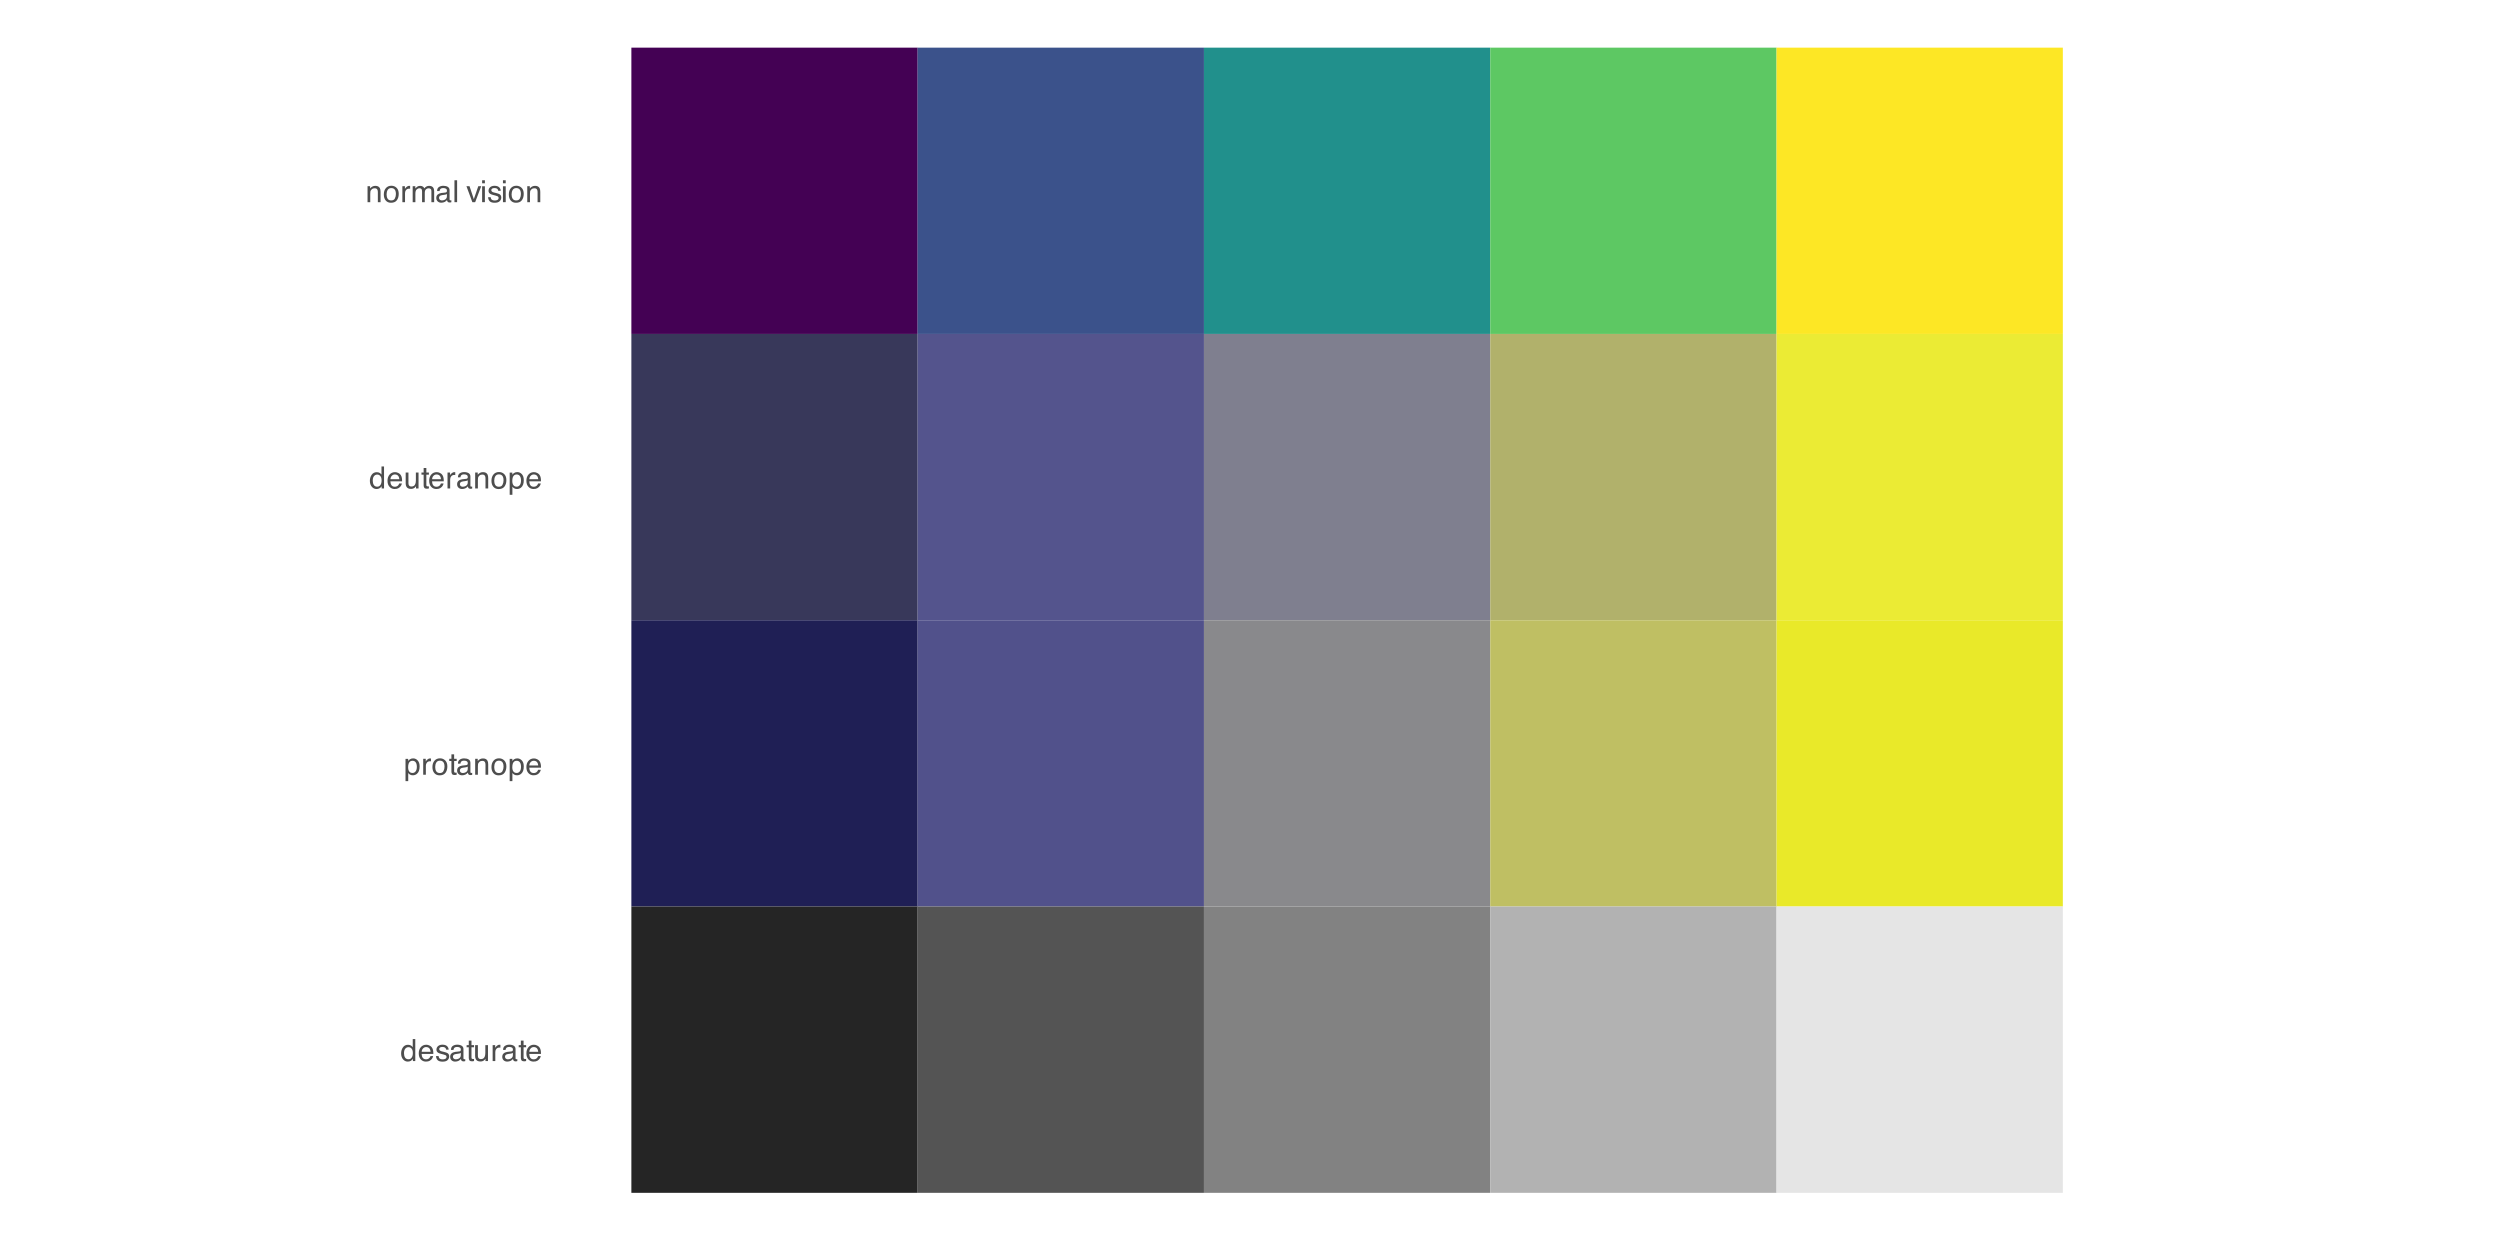 <?xml version="1.0" encoding="UTF-8"?>
<svg xmlns="http://www.w3.org/2000/svg" xmlns:xlink="http://www.w3.org/1999/xlink" width="720" height="360" viewBox="0 0 720 360">
<defs>
<g>
<g id="glyph-0-0">
<path d="M 0.281 0 L 0.281 -6.312 L 5.297 -6.312 L 5.297 0 Z M 4.5 -0.797 L 4.5 -5.516 L 1.078 -5.516 L 1.078 -0.797 Z M 4.5 -0.797 "/>
</g>
<g id="glyph-0-1">
<path d="M 1.062 -2.25 C 1.062 -1.75 1.164 -1.332 1.375 -1 C 1.582 -0.676 1.914 -0.516 2.375 -0.516 C 2.727 -0.516 3.02 -0.664 3.25 -0.969 C 3.488 -1.281 3.609 -1.723 3.609 -2.297 C 3.609 -2.879 3.488 -3.305 3.25 -3.578 C 3.008 -3.859 2.711 -4 2.359 -4 C 1.973 -4 1.66 -3.848 1.422 -3.547 C 1.18 -3.254 1.062 -2.82 1.062 -2.25 Z M 2.219 -4.688 C 2.57 -4.688 2.867 -4.609 3.109 -4.453 C 3.242 -4.367 3.398 -4.219 3.578 -4 L 3.578 -6.328 L 4.312 -6.328 L 4.312 0 L 3.625 0 L 3.625 -0.641 C 3.438 -0.359 3.219 -0.156 2.969 -0.031 C 2.727 0.094 2.453 0.156 2.141 0.156 C 1.617 0.156 1.172 -0.055 0.797 -0.484 C 0.422 -0.91 0.234 -1.484 0.234 -2.203 C 0.234 -2.867 0.406 -3.445 0.75 -3.938 C 1.094 -4.438 1.582 -4.688 2.219 -4.688 Z M 2.219 -4.688 "/>
</g>
<g id="glyph-0-2">
<path d="M 2.484 -4.703 C 2.805 -4.703 3.117 -4.625 3.422 -4.469 C 3.734 -4.32 3.969 -4.125 4.125 -3.875 C 4.281 -3.645 4.383 -3.375 4.438 -3.062 C 4.488 -2.852 4.516 -2.516 4.516 -2.047 L 1.141 -2.047 C 1.148 -1.586 1.258 -1.211 1.469 -0.922 C 1.676 -0.641 1.992 -0.5 2.422 -0.5 C 2.828 -0.5 3.148 -0.633 3.391 -0.906 C 3.523 -1.062 3.625 -1.238 3.688 -1.438 L 4.453 -1.438 C 4.43 -1.27 4.363 -1.082 4.25 -0.875 C 4.133 -0.664 4.004 -0.5 3.859 -0.375 C 3.629 -0.145 3.344 0.008 3 0.094 C 2.812 0.133 2.598 0.156 2.359 0.156 C 1.785 0.156 1.301 -0.051 0.906 -0.469 C 0.508 -0.883 0.312 -1.469 0.312 -2.219 C 0.312 -2.945 0.508 -3.539 0.906 -4 C 1.312 -4.469 1.836 -4.703 2.484 -4.703 Z M 3.719 -2.672 C 3.688 -3.004 3.613 -3.27 3.5 -3.469 C 3.281 -3.844 2.926 -4.031 2.438 -4.031 C 2.082 -4.031 1.785 -3.898 1.547 -3.641 C 1.305 -3.391 1.176 -3.066 1.156 -2.672 Z M 2.406 -4.719 Z M 2.406 -4.719 "/>
</g>
<g id="glyph-0-3">
<path d="M 1.031 -1.438 C 1.051 -1.188 1.113 -0.988 1.219 -0.844 C 1.414 -0.602 1.754 -0.484 2.234 -0.484 C 2.516 -0.484 2.766 -0.539 2.984 -0.656 C 3.203 -0.781 3.312 -0.973 3.312 -1.234 C 3.312 -1.43 3.223 -1.582 3.047 -1.688 C 2.941 -1.75 2.723 -1.82 2.391 -1.906 L 1.781 -2.062 C 1.383 -2.164 1.094 -2.273 0.906 -2.391 C 0.57 -2.598 0.406 -2.891 0.406 -3.266 C 0.406 -3.691 0.562 -4.039 0.875 -4.312 C 1.195 -4.582 1.617 -4.719 2.141 -4.719 C 2.836 -4.719 3.336 -4.516 3.641 -4.109 C 3.836 -3.848 3.93 -3.57 3.922 -3.281 L 3.203 -3.281 C 3.18 -3.457 3.117 -3.613 3.016 -3.75 C 2.836 -3.957 2.531 -4.062 2.094 -4.062 C 1.801 -4.062 1.578 -4.004 1.422 -3.891 C 1.273 -3.773 1.203 -3.629 1.203 -3.453 C 1.203 -3.254 1.301 -3.094 1.5 -2.969 C 1.613 -2.895 1.781 -2.832 2 -2.781 L 2.516 -2.656 C 3.066 -2.52 3.438 -2.391 3.625 -2.266 C 3.926 -2.066 4.078 -1.754 4.078 -1.328 C 4.078 -0.922 3.922 -0.566 3.609 -0.266 C 3.305 0.023 2.832 0.172 2.188 0.172 C 1.508 0.172 1.023 0.02 0.734 -0.281 C 0.453 -0.594 0.301 -0.977 0.281 -1.438 Z M 2.172 -4.719 Z M 2.172 -4.719 "/>
</g>
<g id="glyph-0-4">
<path d="M 1.156 -1.219 C 1.156 -1 1.238 -0.82 1.406 -0.688 C 1.57 -0.562 1.766 -0.5 1.984 -0.5 C 2.254 -0.5 2.52 -0.562 2.781 -0.688 C 3.207 -0.895 3.422 -1.238 3.422 -1.719 L 3.422 -2.344 C 3.328 -2.281 3.203 -2.227 3.047 -2.188 C 2.898 -2.145 2.754 -2.117 2.609 -2.109 L 2.141 -2.047 C 1.867 -2.004 1.66 -1.945 1.516 -1.875 C 1.273 -1.738 1.156 -1.52 1.156 -1.219 Z M 3.031 -2.781 C 3.207 -2.812 3.328 -2.891 3.391 -3.016 C 3.422 -3.078 3.438 -3.176 3.438 -3.312 C 3.438 -3.57 3.344 -3.758 3.156 -3.875 C 2.969 -4 2.703 -4.062 2.359 -4.062 C 1.953 -4.062 1.664 -3.953 1.5 -3.734 C 1.406 -3.609 1.344 -3.43 1.312 -3.203 L 0.594 -3.203 C 0.602 -3.766 0.785 -4.156 1.141 -4.375 C 1.492 -4.602 1.906 -4.719 2.375 -4.719 C 2.914 -4.719 3.352 -4.613 3.688 -4.406 C 4.02 -4.195 4.188 -3.875 4.188 -3.438 L 4.188 -0.797 C 4.188 -0.711 4.203 -0.645 4.234 -0.594 C 4.273 -0.551 4.348 -0.531 4.453 -0.531 C 4.484 -0.531 4.52 -0.531 4.562 -0.531 C 4.602 -0.531 4.648 -0.535 4.703 -0.547 L 4.703 0.016 C 4.578 0.055 4.484 0.078 4.422 0.078 C 4.359 0.086 4.273 0.094 4.172 0.094 C 3.898 0.094 3.707 0 3.594 -0.188 C 3.531 -0.281 3.484 -0.422 3.453 -0.609 C 3.297 -0.398 3.07 -0.219 2.781 -0.062 C 2.488 0.082 2.16 0.156 1.797 0.156 C 1.367 0.156 1.02 0.023 0.75 -0.234 C 0.488 -0.492 0.359 -0.816 0.359 -1.203 C 0.359 -1.629 0.488 -1.957 0.75 -2.188 C 1.02 -2.426 1.367 -2.578 1.797 -2.641 Z M 2.391 -4.719 Z M 2.391 -4.719 "/>
</g>
<g id="glyph-0-5">
<path d="M 0.719 -5.891 L 1.5 -5.891 L 1.5 -4.594 L 2.234 -4.594 L 2.234 -3.969 L 1.5 -3.969 L 1.5 -0.969 C 1.5 -0.801 1.555 -0.691 1.672 -0.641 C 1.723 -0.609 1.82 -0.594 1.969 -0.594 C 2 -0.594 2.035 -0.594 2.078 -0.594 C 2.129 -0.594 2.18 -0.598 2.234 -0.609 L 2.234 0 C 2.148 0.02 2.055 0.035 1.953 0.047 C 1.859 0.066 1.758 0.078 1.656 0.078 C 1.289 0.078 1.039 -0.016 0.906 -0.203 C 0.781 -0.391 0.719 -0.629 0.719 -0.922 L 0.719 -3.969 L 0.094 -3.969 L 0.094 -4.594 L 0.719 -4.594 Z M 0.719 -5.891 "/>
</g>
<g id="glyph-0-6">
<path d="M 1.344 -4.594 L 1.344 -1.547 C 1.344 -1.305 1.379 -1.113 1.453 -0.969 C 1.586 -0.695 1.844 -0.562 2.219 -0.562 C 2.758 -0.562 3.125 -0.801 3.312 -1.281 C 3.426 -1.539 3.484 -1.895 3.484 -2.344 L 3.484 -4.594 L 4.25 -4.594 L 4.25 0 L 3.516 0 L 3.531 -0.672 C 3.426 -0.504 3.301 -0.359 3.156 -0.234 C 2.863 0.004 2.504 0.125 2.078 0.125 C 1.422 0.125 0.977 -0.094 0.75 -0.531 C 0.613 -0.77 0.547 -1.082 0.547 -1.469 L 0.547 -4.594 Z M 2.406 -4.719 Z M 2.406 -4.719 "/>
</g>
<g id="glyph-0-7">
<path d="M 0.594 -4.594 L 1.328 -4.594 L 1.328 -3.812 C 1.379 -3.957 1.523 -4.141 1.766 -4.359 C 2.004 -4.586 2.273 -4.703 2.578 -4.703 C 2.586 -4.703 2.609 -4.695 2.641 -4.688 C 2.68 -4.688 2.742 -4.688 2.828 -4.688 L 2.828 -3.859 C 2.773 -3.867 2.727 -3.875 2.688 -3.875 C 2.656 -3.883 2.617 -3.891 2.578 -3.891 C 2.18 -3.891 1.879 -3.766 1.672 -3.516 C 1.461 -3.266 1.359 -2.973 1.359 -2.641 L 1.359 0 L 0.594 0 Z M 0.594 -4.594 "/>
</g>
<g id="glyph-0-8">
<path d="M 2.516 -0.516 C 2.867 -0.516 3.164 -0.664 3.406 -0.969 C 3.645 -1.27 3.766 -1.723 3.766 -2.328 C 3.766 -2.691 3.711 -3.004 3.609 -3.266 C 3.41 -3.773 3.047 -4.031 2.516 -4.031 C 1.973 -4.031 1.602 -3.766 1.406 -3.234 C 1.301 -2.941 1.25 -2.578 1.25 -2.141 C 1.25 -1.785 1.301 -1.484 1.406 -1.234 C 1.602 -0.754 1.973 -0.516 2.516 -0.516 Z M 0.5 -4.578 L 1.266 -4.578 L 1.266 -3.969 C 1.41 -4.176 1.578 -4.336 1.766 -4.453 C 2.023 -4.629 2.332 -4.719 2.688 -4.719 C 3.207 -4.719 3.648 -4.516 4.016 -4.109 C 4.379 -3.711 4.562 -3.145 4.562 -2.406 C 4.562 -1.395 4.297 -0.676 3.766 -0.25 C 3.43 0.02 3.047 0.156 2.609 0.156 C 2.266 0.156 1.973 0.078 1.734 -0.078 C 1.598 -0.16 1.445 -0.305 1.281 -0.516 L 1.281 1.828 L 0.5 1.828 Z M 0.5 -4.578 "/>
</g>
<g id="glyph-0-9">
<path d="M 2.391 -0.5 C 2.898 -0.5 3.25 -0.691 3.438 -1.078 C 3.633 -1.461 3.734 -1.895 3.734 -2.375 C 3.734 -2.801 3.664 -3.148 3.531 -3.422 C 3.312 -3.848 2.938 -4.062 2.406 -4.062 C 1.926 -4.062 1.578 -3.879 1.359 -3.516 C 1.148 -3.16 1.047 -2.727 1.047 -2.219 C 1.047 -1.727 1.148 -1.316 1.359 -0.984 C 1.578 -0.66 1.922 -0.5 2.391 -0.5 Z M 2.422 -4.734 C 3.016 -4.734 3.516 -4.535 3.922 -4.141 C 4.336 -3.742 4.547 -3.16 4.547 -2.391 C 4.547 -1.648 4.363 -1.035 4 -0.547 C 3.633 -0.066 3.07 0.172 2.312 0.172 C 1.688 0.172 1.188 -0.039 0.812 -0.469 C 0.438 -0.895 0.25 -1.473 0.25 -2.203 C 0.25 -2.973 0.445 -3.586 0.844 -4.047 C 1.238 -4.504 1.766 -4.734 2.422 -4.734 Z M 2.391 -4.719 Z M 2.391 -4.719 "/>
</g>
<g id="glyph-0-10">
<path d="M 0.562 -4.594 L 1.297 -4.594 L 1.297 -3.953 C 1.516 -4.211 1.742 -4.398 1.984 -4.516 C 2.234 -4.641 2.508 -4.703 2.812 -4.703 C 3.457 -4.703 3.895 -4.473 4.125 -4.016 C 4.25 -3.766 4.312 -3.41 4.312 -2.953 L 4.312 0 L 3.531 0 L 3.531 -2.906 C 3.531 -3.176 3.488 -3.398 3.406 -3.578 C 3.27 -3.859 3.02 -4 2.656 -4 C 2.477 -4 2.328 -3.984 2.203 -3.953 C 1.992 -3.891 1.812 -3.766 1.656 -3.578 C 1.52 -3.422 1.43 -3.258 1.391 -3.094 C 1.359 -2.938 1.344 -2.707 1.344 -2.406 L 1.344 0 L 0.562 0 Z M 2.391 -4.719 Z M 2.391 -4.719 "/>
</g>
<g id="glyph-0-11">
<path d="M 0.562 -4.594 L 1.328 -4.594 L 1.328 -3.953 C 1.516 -4.172 1.68 -4.332 1.828 -4.438 C 2.086 -4.613 2.379 -4.703 2.703 -4.703 C 3.066 -4.703 3.359 -4.613 3.578 -4.438 C 3.703 -4.332 3.816 -4.18 3.922 -3.984 C 4.098 -4.223 4.301 -4.398 4.531 -4.516 C 4.758 -4.641 5.02 -4.703 5.312 -4.703 C 5.926 -4.703 6.348 -4.477 6.578 -4.031 C 6.691 -3.789 6.75 -3.469 6.75 -3.062 L 6.75 0 L 5.953 0 L 5.953 -3.203 C 5.953 -3.504 5.875 -3.711 5.719 -3.828 C 5.57 -3.941 5.383 -4 5.156 -4 C 4.852 -4 4.594 -3.895 4.375 -3.688 C 4.156 -3.488 4.047 -3.148 4.047 -2.672 L 4.047 0 L 3.266 0 L 3.266 -3 C 3.266 -3.312 3.227 -3.539 3.156 -3.688 C 3.039 -3.895 2.82 -4 2.5 -4 C 2.207 -4 1.941 -3.883 1.703 -3.656 C 1.461 -3.438 1.344 -3.031 1.344 -2.438 L 1.344 0 L 0.562 0 Z M 0.562 -4.594 "/>
</g>
<g id="glyph-0-12">
<path d="M 0.594 -6.312 L 1.359 -6.312 L 1.359 0 L 0.594 0 Z M 0.594 -6.312 "/>
</g>
<g id="glyph-0-13">
</g>
<g id="glyph-0-14">
<path d="M 0.938 -4.594 L 2.172 -0.859 L 3.453 -4.594 L 4.297 -4.594 L 2.562 0 L 1.75 0 L 0.047 -4.594 Z M 0.938 -4.594 "/>
</g>
<g id="glyph-0-15">
<path d="M 0.562 -4.578 L 1.359 -4.578 L 1.359 0 L 0.562 0 Z M 0.562 -6.312 L 1.359 -6.312 L 1.359 -5.438 L 0.562 -5.438 Z M 0.562 -6.312 "/>
</g>
</g>
<clipPath id="clip-0">
<path clip-rule="nonzero" d="M 99.809 0 L 620.188 0 L 620.188 360 L 99.809 360 Z M 99.809 0 "/>
</clipPath>
<clipPath id="clip-1">
<path clip-rule="nonzero" d="M 181 5.48 L 183 5.48 L 183 351.781 L 181 351.781 Z M 181 5.48 "/>
</clipPath>
<clipPath id="clip-2">
<path clip-rule="nonzero" d="M 264 5.48 L 265 5.48 L 265 351.781 L 264 351.781 Z M 264 5.48 "/>
</clipPath>
<clipPath id="clip-3">
<path clip-rule="nonzero" d="M 346 5.48 L 348 5.48 L 348 351.781 L 346 351.781 Z M 346 5.48 "/>
</clipPath>
<clipPath id="clip-4">
<path clip-rule="nonzero" d="M 428 5.48 L 430 5.48 L 430 351.781 L 428 351.781 Z M 428 5.48 "/>
</clipPath>
<clipPath id="clip-5">
<path clip-rule="nonzero" d="M 511 5.48 L 512 5.48 L 512 351.781 L 511 351.781 Z M 511 5.48 "/>
</clipPath>
<clipPath id="clip-6">
<path clip-rule="nonzero" d="M 593 5.48 L 595 5.48 L 595 351.781 L 593 351.781 Z M 593 5.48 "/>
</clipPath>
<clipPath id="clip-7">
<path clip-rule="nonzero" d="M 161.223 301 L 614.711 301 L 614.711 303 L 161.223 303 Z M 161.223 301 "/>
</clipPath>
<clipPath id="clip-8">
<path clip-rule="nonzero" d="M 161.223 219 L 614.711 219 L 614.711 221 L 161.223 221 Z M 161.223 219 "/>
</clipPath>
<clipPath id="clip-9">
<path clip-rule="nonzero" d="M 161.223 136 L 614.711 136 L 614.711 138 L 161.223 138 Z M 161.223 136 "/>
</clipPath>
<clipPath id="clip-10">
<path clip-rule="nonzero" d="M 161.223 54 L 614.711 54 L 614.711 56 L 161.223 56 Z M 161.223 54 "/>
</clipPath>
<clipPath id="clip-11">
<path clip-rule="nonzero" d="M 222 5.48 L 224 5.48 L 224 351.781 L 222 351.781 Z M 222 5.48 "/>
</clipPath>
<clipPath id="clip-12">
<path clip-rule="nonzero" d="M 304 5.48 L 307 5.48 L 307 351.781 L 304 351.781 Z M 304 5.48 "/>
</clipPath>
<clipPath id="clip-13">
<path clip-rule="nonzero" d="M 387 5.48 L 389 5.48 L 389 351.781 L 387 351.781 Z M 387 5.48 "/>
</clipPath>
<clipPath id="clip-14">
<path clip-rule="nonzero" d="M 469 5.48 L 471 5.48 L 471 351.781 L 469 351.781 Z M 469 5.48 "/>
</clipPath>
<clipPath id="clip-15">
<path clip-rule="nonzero" d="M 552 5.48 L 554 5.48 L 554 351.781 L 552 351.781 Z M 552 5.48 "/>
</clipPath>
</defs>
<rect x="-72" y="-36" width="864" height="432" fill="rgb(100%, 100%, 100%)" fill-opacity="1"/>
<g clip-path="url(#clip-0)">
<path fill-rule="nonzero" fill="rgb(100%, 100%, 100%)" fill-opacity="1" stroke-width="1.067" stroke-linecap="round" stroke-linejoin="round" stroke="rgb(100%, 100%, 100%)" stroke-opacity="1" stroke-miterlimit="10" d="M 99.809 360 L 620.188 360 L 620.188 0 L 99.809 0 Z M 99.809 360 "/>
</g>
<g clip-path="url(#clip-1)">
<path fill="none" stroke-width="0.533" stroke-linecap="butt" stroke-linejoin="round" stroke="rgb(100%, 100%, 100%)" stroke-opacity="1" stroke-miterlimit="10" d="M 181.836 351.781 L 181.836 5.48 "/>
</g>
<g clip-path="url(#clip-2)">
<path fill="none" stroke-width="0.533" stroke-linecap="butt" stroke-linejoin="round" stroke="rgb(100%, 100%, 100%)" stroke-opacity="1" stroke-miterlimit="10" d="M 264.285 351.781 L 264.285 5.48 "/>
</g>
<g clip-path="url(#clip-3)">
<path fill="none" stroke-width="0.533" stroke-linecap="butt" stroke-linejoin="round" stroke="rgb(100%, 100%, 100%)" stroke-opacity="1" stroke-miterlimit="10" d="M 346.738 351.781 L 346.738 5.48 "/>
</g>
<g clip-path="url(#clip-4)">
<path fill="none" stroke-width="0.533" stroke-linecap="butt" stroke-linejoin="round" stroke="rgb(100%, 100%, 100%)" stroke-opacity="1" stroke-miterlimit="10" d="M 429.191 351.781 L 429.191 5.48 "/>
</g>
<g clip-path="url(#clip-5)">
<path fill="none" stroke-width="0.533" stroke-linecap="butt" stroke-linejoin="round" stroke="rgb(100%, 100%, 100%)" stroke-opacity="1" stroke-miterlimit="10" d="M 511.645 351.781 L 511.645 5.48 "/>
</g>
<g clip-path="url(#clip-6)">
<path fill="none" stroke-width="0.533" stroke-linecap="butt" stroke-linejoin="round" stroke="rgb(100%, 100%, 100%)" stroke-opacity="1" stroke-miterlimit="10" d="M 594.098 351.781 L 594.098 5.48 "/>
</g>
<g clip-path="url(#clip-7)">
<path fill="none" stroke-width="1.067" stroke-linecap="butt" stroke-linejoin="round" stroke="rgb(100%, 100%, 100%)" stroke-opacity="1" stroke-miterlimit="10" d="M 161.223 302.309 L 614.711 302.309 "/>
</g>
<g clip-path="url(#clip-8)">
<path fill="none" stroke-width="1.067" stroke-linecap="butt" stroke-linejoin="round" stroke="rgb(100%, 100%, 100%)" stroke-opacity="1" stroke-miterlimit="10" d="M 161.223 219.855 L 614.711 219.855 "/>
</g>
<g clip-path="url(#clip-9)">
<path fill="none" stroke-width="1.067" stroke-linecap="butt" stroke-linejoin="round" stroke="rgb(100%, 100%, 100%)" stroke-opacity="1" stroke-miterlimit="10" d="M 161.223 137.402 L 614.711 137.402 "/>
</g>
<g clip-path="url(#clip-10)">
<path fill="none" stroke-width="1.067" stroke-linecap="butt" stroke-linejoin="round" stroke="rgb(100%, 100%, 100%)" stroke-opacity="1" stroke-miterlimit="10" d="M 161.223 54.949 L 614.711 54.949 "/>
</g>
<g clip-path="url(#clip-11)">
<path fill="none" stroke-width="1.067" stroke-linecap="butt" stroke-linejoin="round" stroke="rgb(100%, 100%, 100%)" stroke-opacity="1" stroke-miterlimit="10" d="M 223.059 351.781 L 223.059 5.48 "/>
</g>
<g clip-path="url(#clip-12)">
<path fill="none" stroke-width="1.067" stroke-linecap="butt" stroke-linejoin="round" stroke="rgb(100%, 100%, 100%)" stroke-opacity="1" stroke-miterlimit="10" d="M 305.512 351.781 L 305.512 5.48 "/>
</g>
<g clip-path="url(#clip-13)">
<path fill="none" stroke-width="1.067" stroke-linecap="butt" stroke-linejoin="round" stroke="rgb(100%, 100%, 100%)" stroke-opacity="1" stroke-miterlimit="10" d="M 387.965 351.781 L 387.965 5.48 "/>
</g>
<g clip-path="url(#clip-14)">
<path fill="none" stroke-width="1.067" stroke-linecap="butt" stroke-linejoin="round" stroke="rgb(100%, 100%, 100%)" stroke-opacity="1" stroke-miterlimit="10" d="M 470.418 351.781 L 470.418 5.48 "/>
</g>
<g clip-path="url(#clip-15)">
<path fill="none" stroke-width="1.067" stroke-linecap="butt" stroke-linejoin="round" stroke="rgb(100%, 100%, 100%)" stroke-opacity="1" stroke-miterlimit="10" d="M 552.871 351.781 L 552.871 5.48 "/>
</g>
<path fill-rule="nonzero" fill="rgb(26.667%, 0.392%, 32.941%)" fill-opacity="1" d="M 181.836 96.176 L 264.289 96.176 L 264.289 13.723 L 181.836 13.723 Z M 181.836 96.176 "/>
<path fill-rule="nonzero" fill="rgb(23.137%, 32.157%, 54.51%)" fill-opacity="1" d="M 264.285 96.176 L 346.738 96.176 L 346.738 13.723 L 264.285 13.723 Z M 264.285 96.176 "/>
<path fill-rule="nonzero" fill="rgb(12.941%, 56.471%, 54.902%)" fill-opacity="1" d="M 346.738 96.176 L 429.191 96.176 L 429.191 13.723 L 346.738 13.723 Z M 346.738 96.176 "/>
<path fill-rule="nonzero" fill="rgb(36.471%, 78.431%, 38.824%)" fill-opacity="1" d="M 429.191 96.176 L 511.645 96.176 L 511.645 13.723 L 429.191 13.723 Z M 429.191 96.176 "/>
<path fill-rule="nonzero" fill="rgb(99.216%, 90.588%, 14.51%)" fill-opacity="1" d="M 511.645 96.176 L 594.098 96.176 L 594.098 13.723 L 511.645 13.723 Z M 511.645 96.176 "/>
<path fill-rule="nonzero" fill="rgb(21.961%, 21.961%, 35.294%)" fill-opacity="1" d="M 181.836 178.629 L 264.289 178.629 L 264.289 96.176 L 181.836 96.176 Z M 181.836 178.629 "/>
<path fill-rule="nonzero" fill="rgb(32.941%, 32.941%, 55.294%)" fill-opacity="1" d="M 264.285 178.629 L 346.738 178.629 L 346.738 96.176 L 264.285 96.176 Z M 264.285 178.629 "/>
<path fill-rule="nonzero" fill="rgb(49.804%, 49.804%, 56.078%)" fill-opacity="1" d="M 346.738 178.629 L 429.191 178.629 L 429.191 96.176 L 346.738 96.176 Z M 346.738 178.629 "/>
<path fill-rule="nonzero" fill="rgb(69.412%, 69.412%, 41.961%)" fill-opacity="1" d="M 429.191 178.629 L 511.645 178.629 L 511.645 96.176 L 429.191 96.176 Z M 429.191 178.629 "/>
<path fill-rule="nonzero" fill="rgb(92.157%, 92.157%, 20.392%)" fill-opacity="1" d="M 511.645 178.629 L 594.098 178.629 L 594.098 96.176 L 511.645 96.176 Z M 511.645 178.629 "/>
<path fill-rule="nonzero" fill="rgb(12.157%, 12.157%, 33.333%)" fill-opacity="1" d="M 181.836 261.082 L 264.289 261.082 L 264.289 178.629 L 181.836 178.629 Z M 181.836 261.082 "/>
<path fill-rule="nonzero" fill="rgb(31.765%, 31.765%, 54.51%)" fill-opacity="1" d="M 264.285 261.082 L 346.738 261.082 L 346.738 178.629 L 264.285 178.629 Z M 264.285 261.082 "/>
<path fill-rule="nonzero" fill="rgb(53.725%, 53.725%, 54.902%)" fill-opacity="1" d="M 346.738 261.082 L 429.191 261.082 L 429.191 178.629 L 346.738 178.629 Z M 346.738 261.082 "/>
<path fill-rule="nonzero" fill="rgb(74.902%, 74.902%, 38.824%)" fill-opacity="1" d="M 429.191 261.082 L 511.645 261.082 L 511.645 178.629 L 429.191 178.629 Z M 429.191 261.082 "/>
<path fill-rule="nonzero" fill="rgb(91.373%, 91.373%, 16.078%)" fill-opacity="1" d="M 511.645 261.082 L 594.098 261.082 L 594.098 178.629 L 511.645 178.629 Z M 511.645 261.082 "/>
<path fill-rule="nonzero" fill="rgb(14.51%, 14.51%, 14.51%)" fill-opacity="1" d="M 181.836 343.535 L 264.289 343.535 L 264.289 261.082 L 181.836 261.082 Z M 181.836 343.535 "/>
<path fill-rule="nonzero" fill="rgb(32.941%, 32.941%, 32.941%)" fill-opacity="1" d="M 264.285 343.535 L 346.738 343.535 L 346.738 261.082 L 264.285 261.082 Z M 264.285 343.535 "/>
<path fill-rule="nonzero" fill="rgb(50.98%, 50.98%, 50.98%)" fill-opacity="1" d="M 346.738 343.535 L 429.191 343.535 L 429.191 261.082 L 346.738 261.082 Z M 346.738 343.535 "/>
<path fill-rule="nonzero" fill="rgb(69.804%, 69.804%, 69.804%)" fill-opacity="1" d="M 429.191 343.535 L 511.645 343.535 L 511.645 261.082 L 429.191 261.082 Z M 429.191 343.535 "/>
<path fill-rule="nonzero" fill="rgb(89.804%, 89.804%, 89.804%)" fill-opacity="1" d="M 511.645 343.535 L 594.098 343.535 L 594.098 261.082 L 511.645 261.082 Z M 511.645 343.535 "/>
<g fill="rgb(30.196%, 30.196%, 30.196%)" fill-opacity="1">
<use xlink:href="#glyph-0-1" x="115.289" y="305.585"/>
<use xlink:href="#glyph-0-2" x="120.289" y="305.585"/>
<use xlink:href="#glyph-0-3" x="125.289" y="305.585"/>
<use xlink:href="#glyph-0-4" x="129.289" y="305.585"/>
<use xlink:href="#glyph-0-5" x="134.289" y="305.585"/>
<use xlink:href="#glyph-0-6" x="136.289" y="305.585"/>
<use xlink:href="#glyph-0-7" x="141.289" y="305.585"/>
<use xlink:href="#glyph-0-4" x="144.289" y="305.585"/>
<use xlink:href="#glyph-0-5" x="149.289" y="305.585"/>
<use xlink:href="#glyph-0-2" x="151.289" y="305.585"/>
</g>
<g fill="rgb(30.196%, 30.196%, 30.196%)" fill-opacity="1">
<use xlink:href="#glyph-0-8" x="116.289" y="223.132"/>
<use xlink:href="#glyph-0-7" x="121.289" y="223.132"/>
<use xlink:href="#glyph-0-9" x="124.289" y="223.132"/>
<use xlink:href="#glyph-0-5" x="129.289" y="223.132"/>
<use xlink:href="#glyph-0-4" x="131.289" y="223.132"/>
<use xlink:href="#glyph-0-10" x="136.289" y="223.132"/>
<use xlink:href="#glyph-0-9" x="141.289" y="223.132"/>
<use xlink:href="#glyph-0-8" x="146.289" y="223.132"/>
<use xlink:href="#glyph-0-2" x="151.289" y="223.132"/>
</g>
<g fill="rgb(30.196%, 30.196%, 30.196%)" fill-opacity="1">
<use xlink:href="#glyph-0-1" x="106.289" y="140.679"/>
<use xlink:href="#glyph-0-2" x="111.289" y="140.679"/>
<use xlink:href="#glyph-0-6" x="116.289" y="140.679"/>
<use xlink:href="#glyph-0-5" x="121.289" y="140.679"/>
<use xlink:href="#glyph-0-2" x="123.289" y="140.679"/>
<use xlink:href="#glyph-0-7" x="128.289" y="140.679"/>
<use xlink:href="#glyph-0-4" x="131.289" y="140.679"/>
<use xlink:href="#glyph-0-10" x="136.289" y="140.679"/>
<use xlink:href="#glyph-0-9" x="141.289" y="140.679"/>
<use xlink:href="#glyph-0-8" x="146.289" y="140.679"/>
<use xlink:href="#glyph-0-2" x="151.289" y="140.679"/>
</g>
<g fill="rgb(30.196%, 30.196%, 30.196%)" fill-opacity="1">
<use xlink:href="#glyph-0-10" x="105.289" y="58.226"/>
<use xlink:href="#glyph-0-9" x="110.289" y="58.226"/>
<use xlink:href="#glyph-0-7" x="115.289" y="58.226"/>
<use xlink:href="#glyph-0-11" x="118.289" y="58.226"/>
<use xlink:href="#glyph-0-4" x="125.289" y="58.226"/>
<use xlink:href="#glyph-0-12" x="130.289" y="58.226"/>
<use xlink:href="#glyph-0-13" x="132.289" y="58.226"/>
<use xlink:href="#glyph-0-14" x="134.289" y="58.226"/>
<use xlink:href="#glyph-0-15" x="138.289" y="58.226"/>
<use xlink:href="#glyph-0-3" x="140.289" y="58.226"/>
<use xlink:href="#glyph-0-15" x="144.289" y="58.226"/>
<use xlink:href="#glyph-0-9" x="146.289" y="58.226"/>
<use xlink:href="#glyph-0-10" x="151.289" y="58.226"/>
</g>
</svg>
